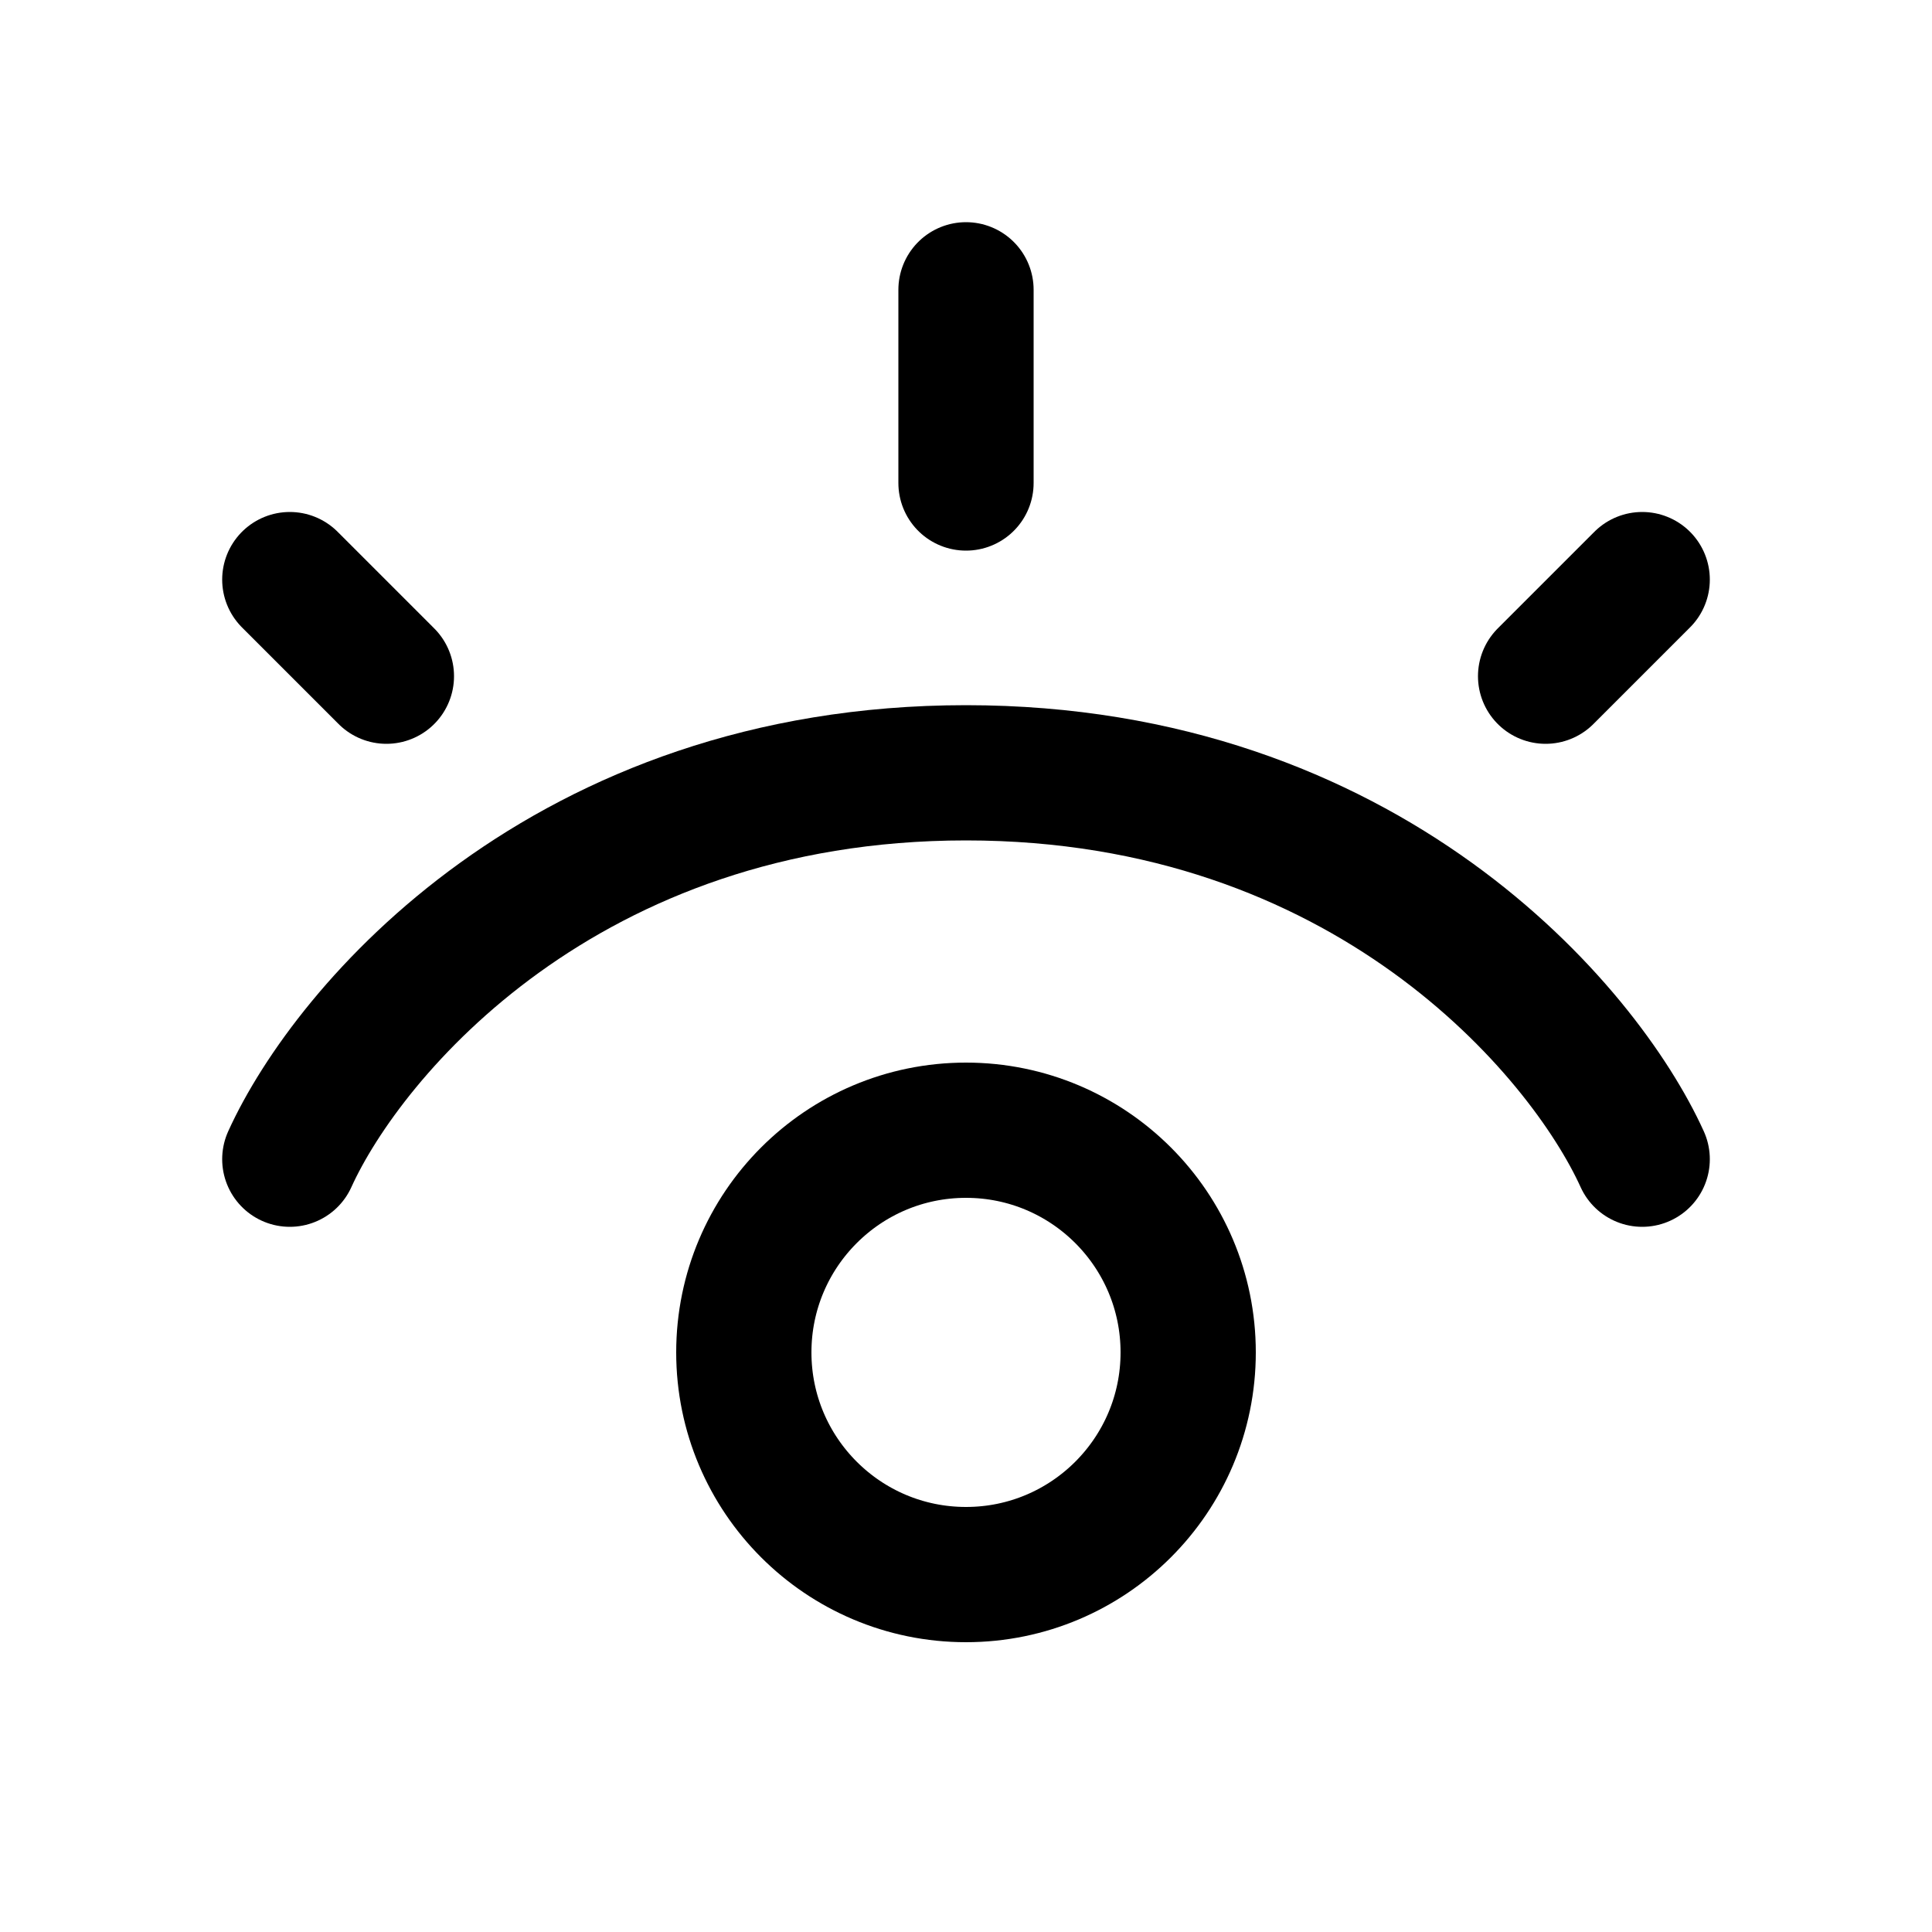 <svg width="20" height="20" viewBox="0 0 20 20" fill="none" xmlns="http://www.w3.org/2000/svg">
<path d="M3 12C3.605 10.667 5.852 8 10 8C14.148 8 16.395 10.667 17 12" stroke="black" stroke-width="1.4" stroke-linecap="round"/>
<path d="M10 3L10 5" stroke="black" stroke-width="1.4" stroke-linecap="round"/>
<path d="M3 6L4 7" stroke="black" stroke-width="1.4" stroke-linecap="round"/>
<path d="M17 6L16 7" stroke="black" stroke-width="1.4" stroke-linecap="round"/>
<circle cx="10" cy="14" r="2.3" stroke="black" stroke-width="1.4"/>
</svg>
